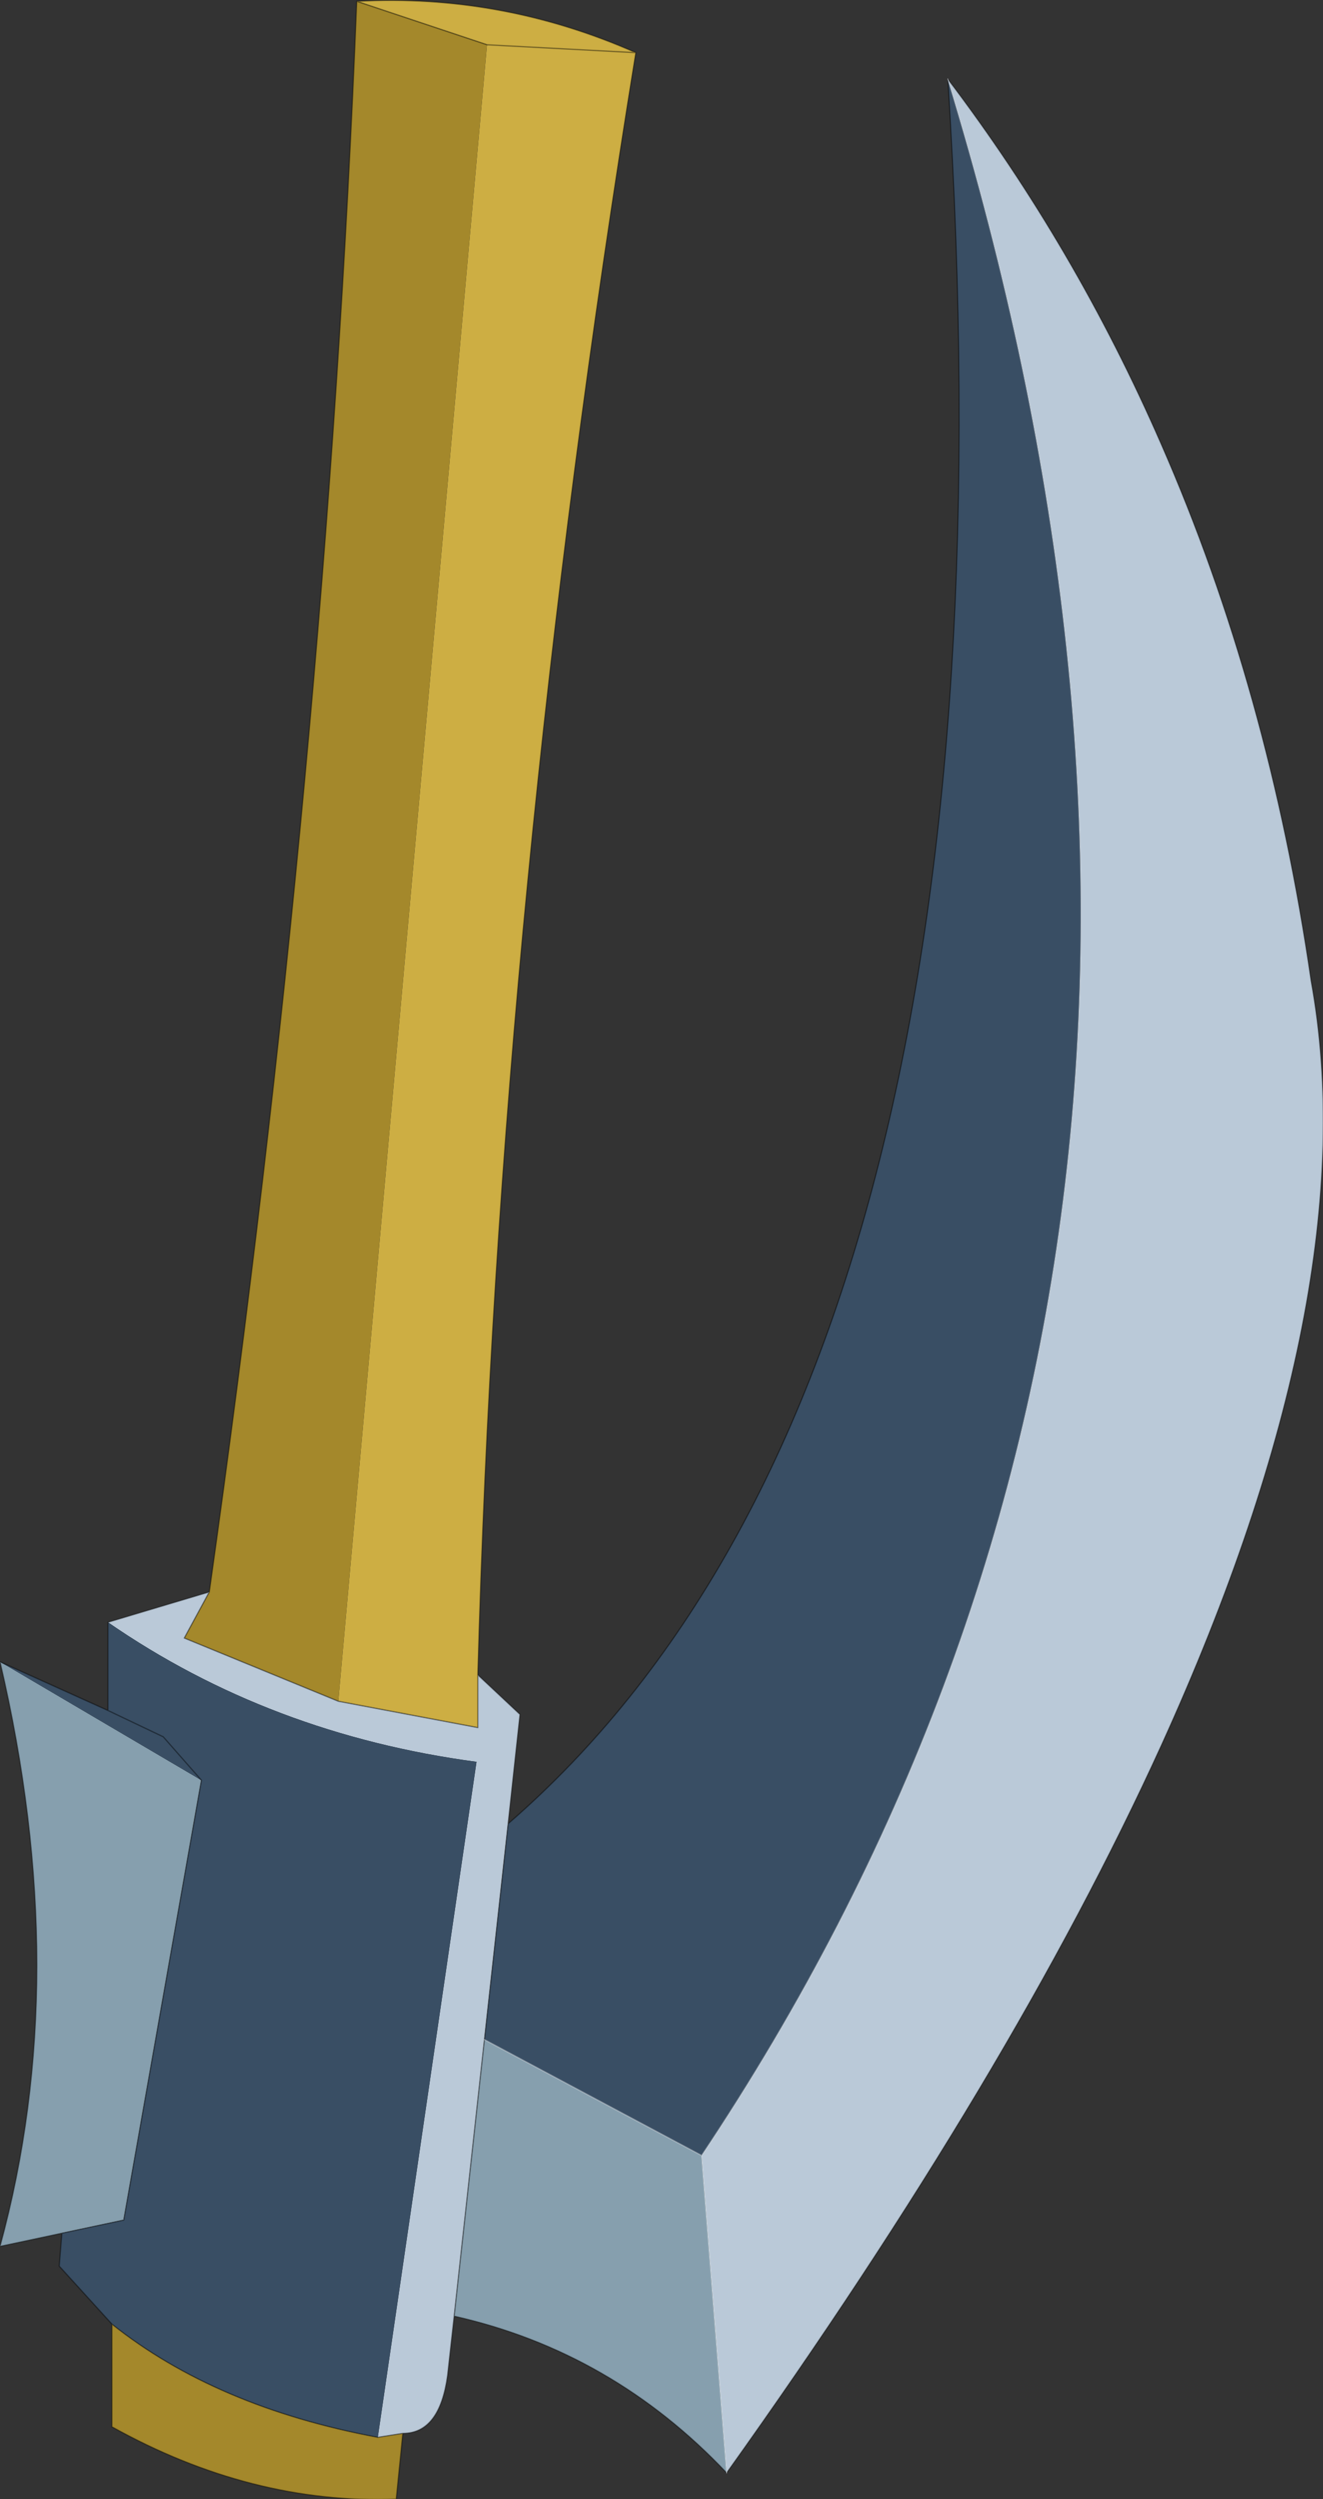 <?xml version="1.0" encoding="UTF-8" standalone="no"?>
<svg xmlns:xlink="http://www.w3.org/1999/xlink" height="94.9px" width="50.25px" xmlns="http://www.w3.org/2000/svg">
  <rect width="100%" height="100%" fill="#333333" stroke="none"/>
  <g transform="matrix(1.0, 0.0, 0.0, 1.0, 25.1, 48.05)">
    <path d="M-11.55 -48.0 Q-6.05 -48.3 -0.95 -46.05 -6.15 -14.0 -6.95 15.55 L-6.95 17.55 -12.25 16.55 -6.6 -46.35 -0.95 -46.05 -6.6 -46.35 -11.55 -48.0" fill="#cdae43" fill-rule="evenodd" stroke="none"/>
    <path d="M-9.8 44.35 L-10.05 46.85 Q-15.55 47.05 -20.85 44.1 L-20.85 40.2 Q-16.9 43.35 -10.75 44.5 L-9.8 44.35 M-17.15 12.4 Q-12.7 -19.1 -11.55 -48.0 L-6.6 -46.35 -12.25 16.55 -18.1 14.15 -17.15 12.4" fill="#a4882b" fill-rule="evenodd" stroke="none"/>
    <path d="M10.9 -45.05 Q15.75 -38.65 19.0 -31.2 23.1 -21.85 24.7 -10.8 26.85 1.0 19.0 18.25 13.35 30.65 2.5 45.85 L1.55 33.8 Q24.5 -0.55 10.9 -45.05 M-7.85 39.9 L-8.1 42.15 Q-8.4 44.35 -9.8 44.35 L-10.75 44.5 -7.0 18.85 Q-14.85 17.8 -21.0 13.55 L-17.15 12.4 -18.1 14.15 -12.25 16.55 -6.95 17.55 -6.95 15.55 -5.35 17.05 -5.8 21.2 -6.7 29.4 -7.85 39.9" fill="#bac9d8" fill-rule="evenodd" stroke="none"/>
    <path d="M1.55 33.8 L2.5 45.85 Q-1.85 41.25 -7.85 39.9 L-6.7 29.4 1.55 33.8 M-22.75 36.75 L-25.1 37.25 Q-22.3 27.0 -25.1 15.05 L-17.45 19.55 -20.4 36.25 -22.75 36.75" fill="#869fae" fill-rule="evenodd" stroke="none"/>
    <path d="M10.9 -45.05 Q24.5 -0.55 1.55 33.8 L-6.7 29.4 -5.8 21.2 Q14.05 4.0 10.9 -45.05 M-20.85 40.2 L-22.85 38.0 -22.75 36.75 -20.4 36.25 -17.45 19.55 -25.1 15.05 -21.0 16.9 -21.0 13.55 Q-14.85 17.8 -7.0 18.85 L-10.75 44.5 Q-16.9 43.35 -20.85 40.2 M-17.45 19.55 L-18.9 17.9 -21.0 16.9 -18.9 17.9 -17.45 19.55" fill="#394e64" fill-rule="evenodd" stroke="none"/>
    <path d="M2.5 45.85 Q13.35 30.65 19.0 18.25 26.85 1.0 24.7 -10.8 23.1 -21.85 19.0 -31.2 15.75 -38.65 10.9 -45.05 14.05 4.0 -5.8 21.2 L-5.35 17.05 -6.95 15.55 Q-6.15 -14.0 -0.95 -46.05 -6.05 -48.3 -11.55 -48.0 L-6.6 -46.35 -0.95 -46.05 M2.5 45.85 Q-1.85 41.25 -7.85 39.9 L-8.1 42.15 Q-8.4 44.35 -9.8 44.35 L-10.05 46.85 Q-15.55 47.05 -20.85 44.1 L-20.85 40.2 -22.85 38.0 -22.75 36.75 -25.1 37.25 Q-22.3 27.0 -25.1 15.05 L-21.0 16.9 -21.0 13.55 -17.15 12.4 Q-12.7 -19.1 -11.55 -48.0 M-12.25 16.55 L-6.95 17.55 -6.95 15.55 M-12.25 16.55 L-18.1 14.15 -17.15 12.4 M-21.0 16.9 L-18.9 17.9 -17.45 19.55 -20.4 36.25 -22.75 36.75 M-7.85 39.9 L-6.7 29.4 -5.8 21.2 M-10.75 44.5 L-9.8 44.35 M-20.85 40.2 Q-16.9 43.35 -10.75 44.5" fill="none" stroke="#000000" stroke-linecap="round" stroke-linejoin="round" stroke-opacity="0.4" stroke-width="0.05"/>
    <path d="M10.9 -45.05 Q24.5 -0.55 1.55 33.8 L2.5 45.85 M-6.7 29.4 L1.55 33.8" fill="none" stroke="#e7ecf1" stroke-linecap="round" stroke-linejoin="round" stroke-opacity="0.4" stroke-width="0.05"/>
  </g>
</svg>
